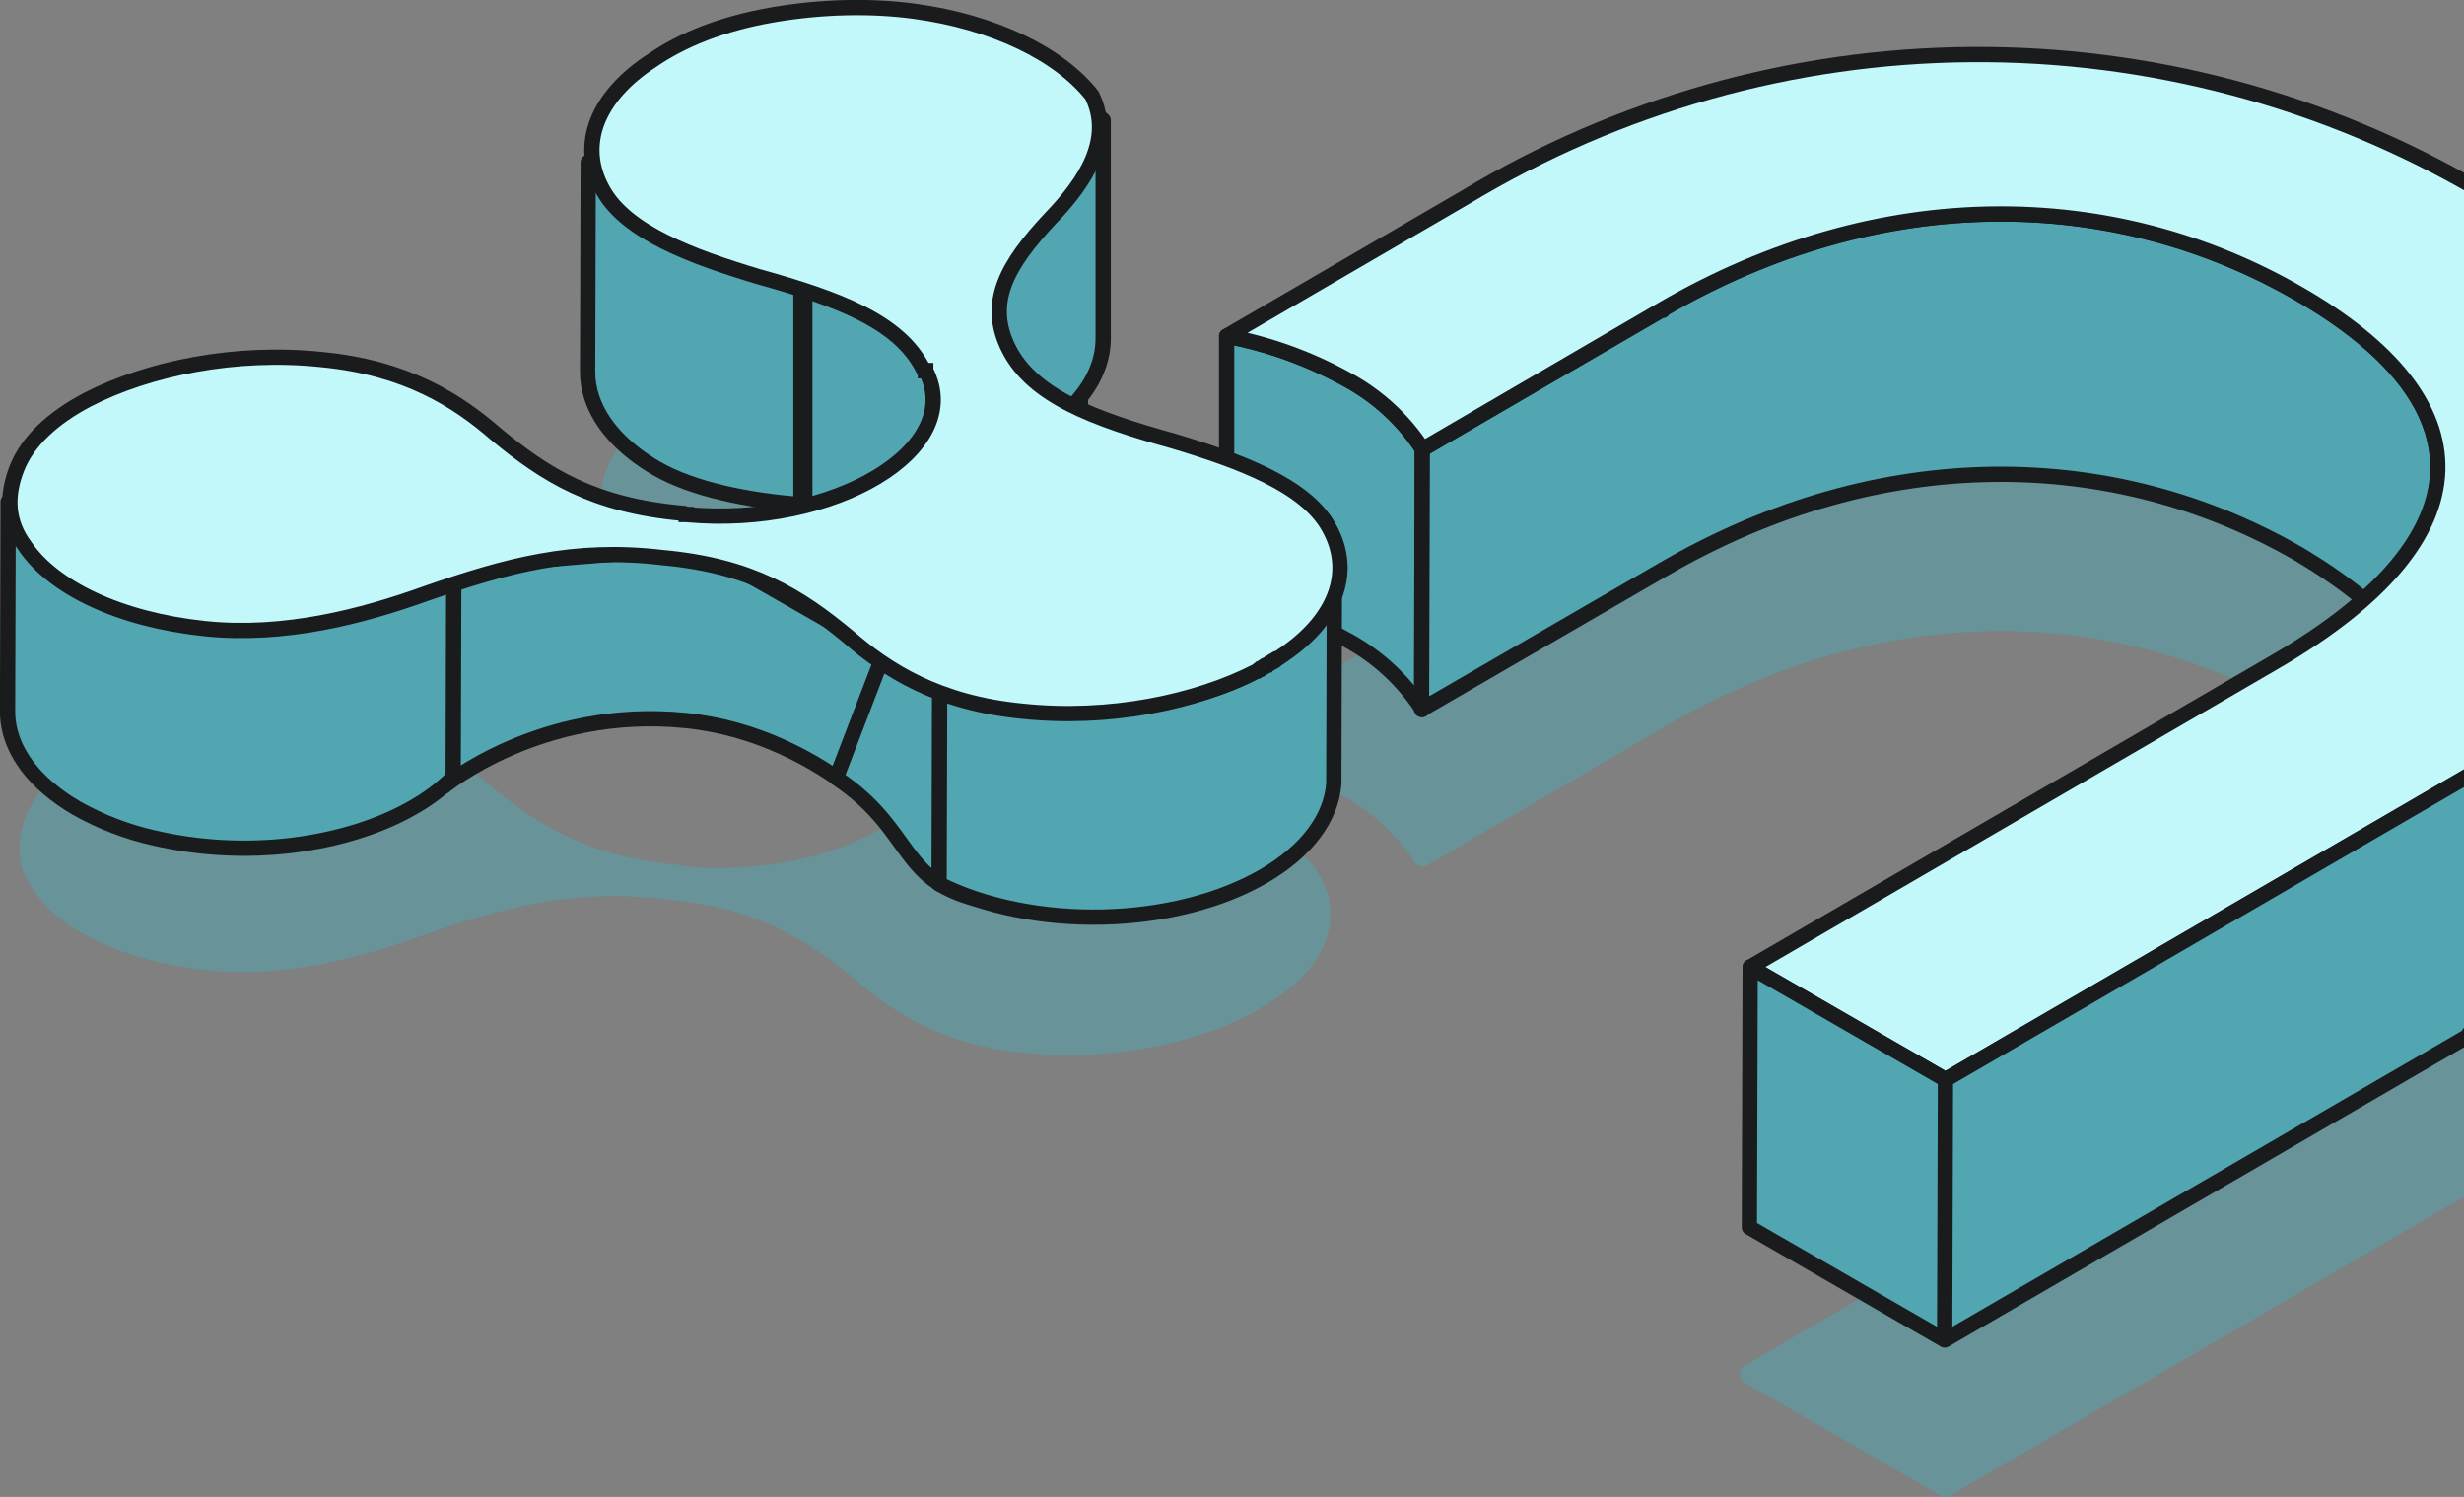 <svg fill="none" xmlns="http://www.w3.org/2000/svg" viewBox="5.28 2.75 161.41 98.07">
    <rect x="5.28" y="2.75" width="161.41" height="98.07" fill="#808080" stroke="none"/>
    <path d="M76.06 14.473V30.393C74.897 28.602 73.302 27.132 71.421 26.12C69.136 24.855 66.663 23.964 64.096 23.483V7.562C66.663 8.044 69.136 8.934 71.421 10.2C73.302 11.212 74.897 12.681 76.06 14.473Z"
          fill="#0A6190" stroke="#1A1B1D" stroke-linejoin="round"></path>
    <path opacity="0.5"
          d="M134.404 32.324C146.186 32.24 157.773 35.326 167.952 41.259C177.817 46.96 183.499 53.495 183.682 60.423C183.866 67.369 178.516 74.297 167.377 80.76L133.055 100.72C132.849 100.84 132.595 100.841 132.388 100.722L119.596 93.344C119.39 93.226 119.264 93.007 119.263 92.769C119.263 92.532 119.389 92.313 119.594 92.194L153.917 72.233C161.033 68.109 164.186 63.982 164.305 60.223C164.424 56.484 161.546 52.701 155.54 49.238C143.644 42.377 128.62 42.052 114.507 50.257L98.812 59.413C98.505 59.591 98.113 59.498 97.92 59.201C96.727 57.373 95.092 55.875 93.167 54.847L93.158 54.842C90.772 53.521 88.19 52.591 85.509 52.088C85.236 52.037 85.024 51.822 84.977 51.548C84.929 51.274 85.057 51 85.297 50.86L100.989 41.733C111.083 35.657 122.624 32.408 134.404 32.324Z"
          fill="#51A6B1"></path>
    <path d="M98.451 32.175V49.231C97.205 47.312 95.496 45.738 93.481 44.653C91.033 43.298 88.383 42.344 85.633 41.828V24.771C88.383 25.288 91.033 26.241 93.481 27.597C95.496 28.681 97.205 30.256 98.451 32.175Z"
          fill="#51A6B1" stroke="#1A1B1D" stroke-linejoin="round"></path>
    <path fill-rule="evenodd" clip-rule="evenodd"
          d="M164.977 50.434V33.351C164.977 29.27 161.811 25.424 155.899 21.997C143.787 15.013 128.509 14.699 114.199 23.018V23.094L114.173 23.044L98.451 32.174L98.398 49.231L114.265 40.037L114.266 40.036C128.53 31.756 143.805 32.08 155.873 39.054C161.811 42.586 164.977 46.379 164.977 50.434Z"
          fill="#51A6B1"></path>
    <path d="M164.477 50.434C164.477 50.71 164.7 50.934 164.977 50.934C165.253 50.934 165.477 50.71 165.477 50.434H164.477ZM155.899 21.997L156.15 21.565L156.149 21.564L155.899 21.997ZM114.199 23.018L113.948 22.585C113.794 22.675 113.699 22.84 113.699 23.018H114.199ZM114.199 23.094L113.756 23.326C113.863 23.529 114.095 23.634 114.319 23.579C114.542 23.524 114.699 23.324 114.699 23.094H114.199ZM114.173 23.044L114.616 22.812C114.553 22.691 114.443 22.602 114.312 22.564C114.181 22.526 114.04 22.543 113.922 22.612L114.173 23.044ZM98.451 32.174L98.2 31.742C98.046 31.831 97.951 31.995 97.951 32.172L98.451 32.174ZM98.398 49.231L97.898 49.229C97.898 49.408 97.993 49.574 98.148 49.663C98.303 49.753 98.494 49.753 98.649 49.663L98.398 49.231ZM114.265 40.037L114.516 40.469C114.577 40.434 114.63 40.385 114.672 40.328L114.265 40.037ZM114.266 40.036L114.015 39.603C113.953 39.639 113.9 39.687 113.859 39.745L114.266 40.036ZM155.873 39.054L156.128 38.624L156.123 38.621L155.873 39.054ZM164.477 33.351V50.434H165.477V33.351H164.477ZM155.648 22.43C161.523 25.835 164.477 29.551 164.477 33.351H165.477C165.477 28.989 162.099 25.014 156.15 21.565L155.648 22.43ZM114.451 23.45C128.613 15.217 143.699 15.539 155.649 22.431L156.149 21.564C143.874 14.486 128.405 14.181 113.948 22.585L114.451 23.45ZM114.699 23.094V23.018H113.699V23.094H114.699ZM113.73 23.276L113.756 23.326L114.642 22.862L114.616 22.812L113.73 23.276ZM98.702 32.606L114.424 23.476L113.922 22.612L98.2 31.742L98.702 32.606ZM98.898 49.232L98.951 32.175L97.951 32.172L97.898 49.229L98.898 49.232ZM114.014 39.604L98.148 48.798L98.649 49.663L114.516 40.469L114.014 39.604ZM113.859 39.745L113.858 39.746L114.672 40.328L114.672 40.327L113.859 39.745ZM156.123 38.621C143.893 31.553 128.427 31.238 114.015 39.603L114.517 40.468C128.633 32.275 143.717 32.607 155.623 39.487L156.123 38.621ZM165.477 50.434C165.477 46.096 162.096 42.173 156.128 38.624L155.617 39.484C161.526 42.998 164.477 46.662 164.477 50.434H165.477Z"
          fill="#1A1B1D"></path>
    <path d="M167.62 15.17C187.266 26.523 189.228 40.65 167.044 53.521L132.722 73.481L119.929 66.104L154.252 46.144C168.561 37.851 167.986 28.983 155.874 21.998C143.761 15.013 128.484 14.699 114.174 23.018L98.478 32.174C97.224 30.252 95.505 28.677 93.481 27.596C91.033 26.241 88.383 25.287 85.633 24.771L101.329 15.641C111.321 9.625 122.747 6.408 134.41 6.325C146.073 6.242 157.543 9.297 167.62 15.17Z"
          fill="#C3F8FB" stroke="#1A1B1D" stroke-linejoin="round"></path>
    <path fill-rule="evenodd" clip-rule="evenodd"
          d="M183.002 34.136V51.192C183.002 57.628 177.9 64.272 167.018 70.603V70.461L166.992 70.603L132.67 90.538L132.722 73.481L167.018 53.547V53.521C177.927 47.19 183.002 40.571 183.002 34.136ZM132.722 73.481L132.669 90.537L119.877 83.16L119.929 66.103L132.722 73.481Z"
          fill="#51A6B1"></path>
    <path d="M183.502 34.136C183.502 33.86 183.278 33.636 183.002 33.636C182.726 33.636 182.502 33.86 182.502 34.136H183.502ZM167.018 70.603H166.518C166.518 70.782 166.613 70.948 166.768 71.037C166.923 71.126 167.114 71.126 167.269 71.035L167.018 70.603ZM167.018 70.461H167.518C167.518 70.202 167.32 69.985 167.061 69.963C166.803 69.94 166.57 70.118 166.525 70.374L167.018 70.461ZM166.992 70.603L167.244 71.036C167.371 70.962 167.459 70.836 167.485 70.691L166.992 70.603ZM132.67 90.538L132.17 90.536C132.169 90.715 132.265 90.881 132.42 90.971C132.575 91.06 132.766 91.06 132.921 90.97L132.67 90.538ZM132.722 73.481L132.471 73.049C132.317 73.138 132.223 73.302 132.222 73.48L132.722 73.481ZM167.018 53.547L167.269 53.98C167.423 53.89 167.518 53.725 167.518 53.547H167.018ZM167.018 53.521L166.767 53.088C166.613 53.178 166.518 53.342 166.518 53.521H167.018ZM132.669 90.537L132.42 90.971C132.574 91.06 132.764 91.06 132.919 90.971C133.073 90.882 133.169 90.717 133.169 90.539L132.669 90.537ZM132.722 73.481L133.222 73.482C133.222 73.303 133.127 73.137 132.972 73.048L132.722 73.481ZM119.877 83.16L119.377 83.159C119.376 83.338 119.472 83.504 119.627 83.593L119.877 83.16ZM119.929 66.103L120.179 65.67C120.025 65.581 119.834 65.581 119.68 65.67C119.525 65.759 119.43 65.924 119.429 66.102L119.929 66.103ZM183.502 51.192V34.136H182.502V51.192H183.502ZM167.269 71.035C178.186 64.685 183.502 57.91 183.502 51.192H182.502C182.502 57.345 177.614 63.86 166.766 70.171L167.269 71.035ZM166.518 70.461V70.603H167.518V70.461H166.518ZM166.525 70.374L166.5 70.516L167.485 70.691L167.51 70.548L166.525 70.374ZM166.741 70.171L132.419 90.105L132.921 90.97L167.244 71.036L166.741 70.171ZM133.17 90.539L133.222 73.483L132.222 73.48L132.17 90.536L133.17 90.539ZM132.974 73.913L167.269 53.98L166.766 53.115L132.471 73.049L132.974 73.913ZM166.518 53.521V53.547H167.518V53.521H166.518ZM182.502 34.136C182.502 40.288 177.641 46.778 166.767 53.088L167.269 53.953C178.212 47.602 183.502 40.854 183.502 34.136H182.502ZM133.169 90.539L133.222 73.482L132.222 73.479L132.169 90.536L133.169 90.539ZM119.627 83.593L132.42 90.971L132.919 90.104L120.127 82.727L119.627 83.593ZM119.429 66.102L119.377 83.159L120.377 83.162L120.429 66.105L119.429 66.102ZM132.972 73.048L120.179 65.67L119.679 66.537L132.472 73.914L132.972 73.048Z"
          fill="#1A1B1D"></path>
    <path opacity="0.5"
          d="M65.023 26.534C62.303 26.163 59.15 26.22 56.019 26.764C52.889 27.309 50.379 28.315 48.483 29.622C44.977 31.895 43.759 34.966 45.386 37.832C46.853 40.459 50.976 41.992 55.238 43.274C60.56 44.755 64.683 46.288 66.325 49.478C66.325 49.478 66.325 49.478 66.478 49.553C69.419 54.971 60.197 60.512 49.937 59.492C49.937 59.492 49.937 59.492 49.784 59.417C43.751 58.865 40.506 56.804 37.233 54.093C34.734 51.918 31.49 49.857 26.21 49.354C20.777 48.775 15.268 49.913 11.448 51.874C9.245 53.031 7.656 54.487 6.981 56.229C6.306 57.971 6.377 59.6 7.495 61.101C9.261 63.715 13.405 65.736 18.839 66.315C23.819 66.831 28.72 65.557 32.862 64.071C38.188 62.207 42.79 60.946 48.83 61.661C54.863 62.213 58.108 64.274 61.381 66.986C63.879 69.16 67.124 71.221 72.404 71.725C77.837 72.303 83.346 71.165 87.166 69.204C87.459 69.028 87.605 68.94 87.898 68.764C88.191 68.588 88.337 68.501 88.63 68.325C92.136 66.051 93.354 62.98 91.726 60.115C90.26 57.487 86.137 55.954 81.874 54.672C76.552 53.192 72.429 51.659 70.787 48.468C69.146 45.277 70.685 42.681 73.556 39.62C75.855 37.236 77.541 34.552 76.221 31.836C74.154 29.235 70.01 27.214 65.023 26.534Z"
          fill="#51A6B1"></path>
    <path d="M77.547 10.625V24.935C77.543 25.572 77.427 26.203 77.205 26.799C76.563 28.555 75.034 30.164 72.819 31.42C71.742 32.033 70.604 32.534 69.424 32.915L69.463 19.201C70.643 18.82 71.781 18.32 72.859 17.706C75.074 16.447 75.379 14.796 76.021 13.04C76.243 12.444 76.019 9.892 76.021 9.255L77.547 10.625Z"
          fill="#51A6B1" stroke="#1A1B1D" stroke-linejoin="round"></path>
    <path d="M43.773 27.092L43.813 13.378C43.811 13.963 44.814 13.945 45.002 14.499C45.588 16.255 47.828 16.74 50.002 17.999C52.388 19.379 54.392 19.755 57.748 19.999V35.802C54.383 35.558 50.674 34.822 48.285 33.437C46.112 32.178 44.64 30.569 44.054 28.814C43.866 28.259 43.772 27.677 43.773 27.092Z"
          fill="#51A6B1" stroke="#1A1B1D" stroke-linejoin="round"></path>
    <path d="M67 26.5L66 33.5L58 36.5V21L59.5 20L67 26.5Z" fill="#51A6B1" stroke="#1A1B1D"
          stroke-linejoin="round"></path>
    <path d="M64.355 46.164L65.301 58.467C65.301 58.467 59.623 50.896 50.159 49.95C40.695 49.003 34.342 54.281 34.342 54.281L34.342 39.955L51.105 38.593L64.355 46.164Z"
          fill="#51A6B1" stroke="#1A1B1D" stroke-linejoin="round"></path>
    <path d="M35.006 39.955L34.967 53.669C34.204 54.424 33.346 55.075 32.413 55.606C30.226 56.882 27.442 57.754 24.408 58.13C21.395 58.493 18.342 58.331 15.385 57.65C13.61 57.252 11.904 56.597 10.318 55.707C9.632 55.316 8.985 54.859 8.386 54.344C6.676 52.864 5.764 51.117 5.775 49.328L5.815 35.614C5.815 37.403 6.673 37.106 8.386 38.586C8.985 39.101 10.315 39.563 11.001 39.955C12.586 40.845 13.61 41.494 15.385 41.892C18.342 42.573 21.395 42.735 24.407 42.372C27.439 42.01 29.314 41.242 31.501 39.955C32.434 39.424 34.244 40.71 35.006 39.955Z"
          fill="#51A6B1" stroke="#1A1B1D" stroke-linejoin="round"></path>
    <path d="M68.562 48.018L69.874 61.789C64.099 60.634 65.254 57.169 60.057 53.704L62.132 48.3L64.207 42.895C64.647 44.839 66.178 46.639 68.562 48.018Z"
          fill="#51A6B1" stroke="#1A1B1D" stroke-linejoin="round"></path>
    <path d="M92.694 40.008L92.655 53.722C92.655 53.834 92.655 53.946 92.655 54.058C92.503 56.343 90.863 58.519 88.065 60.146C85.266 61.772 81.515 62.731 77.567 62.826C73.619 62.922 69.775 62.148 66.797 60.661L66.836 46.947C69.814 48.434 73.661 49.208 77.606 49.112C81.551 49.017 85.303 48.058 88.104 46.432C90.905 44.805 92.543 42.63 92.694 40.344C92.691 40.232 92.694 40.12 92.694 40.008Z"
          fill="#51A6B1" stroke="#1A1B1D" stroke-linejoin="round"></path>
    <path d="M54.915 20.858L54.923 20.861L54.931 20.863C60.225 22.336 64.154 23.817 65.726 26.873L65.772 26.961L65.896 27.022L65.896 27.022L65.896 27.022L65.896 27.022L65.896 27.022L65.896 27.022L65.896 27.022L65.897 27.022L65.897 27.022L65.897 27.022L65.897 27.022L65.897 27.022L65.897 27.022L65.897 27.022L65.897 27.022L65.897 27.022L65.897 27.022L65.897 27.022L65.897 27.022L65.897 27.022L65.897 27.022L65.897 27.022L65.897 27.022L65.897 27.022L65.897 27.022L65.897 27.022L65.897 27.022L65.897 27.022L65.897 27.022L65.897 27.022L65.897 27.022L65.897 27.022L65.897 27.022L65.897 27.022L65.897 27.022L65.897 27.022L65.897 27.022L65.897 27.022L65.897 27.022L65.897 27.022L65.897 27.022L65.897 27.022L65.897 27.022L65.897 27.022L65.897 27.022L65.897 27.023L65.897 27.023L65.897 27.023L65.897 27.023L65.897 27.023L65.897 27.023L65.897 27.023L65.897 27.023L65.897 27.023L65.897 27.023L65.898 27.023L65.898 27.023L65.898 27.023L65.898 27.023L65.898 27.023L65.898 27.023L65.898 27.023L65.898 27.023L65.898 27.023L65.898 27.023L65.898 27.023L65.898 27.023L65.898 27.023L65.898 27.023L65.898 27.023L65.898 27.023L65.898 27.023L65.898 27.023L65.898 27.023L65.898 27.023L65.898 27.023L65.898 27.023L65.898 27.023L65.899 27.023L65.899 27.023L65.899 27.023L65.899 27.023L65.899 27.023L65.899 27.023L65.899 27.023L65.899 27.023L65.899 27.023L65.899 27.023L65.899 27.023L65.899 27.023L65.899 27.023L65.899 27.023L65.899 27.023L65.9 27.024L65.9 27.024L65.9 27.024L65.9 27.024L65.9 27.024L65.9 27.024L65.9 27.024L65.9 27.024L65.9 27.024L65.9 27.024L65.9 27.024L65.9 27.024L65.9 27.024L65.9 27.024L65.9 27.024L65.901 27.024L65.901 27.024L65.901 27.024L65.901 27.024L65.901 27.024L65.901 27.024L65.901 27.024L65.901 27.024L65.901 27.024L65.901 27.024L65.901 27.024L65.902 27.025L65.902 27.025L65.902 27.025L65.902 27.025L65.902 27.025L65.902 27.025L65.902 27.025L65.902 27.025L65.902 27.025L65.903 27.025L65.903 27.025L65.903 27.025L65.903 27.025L65.903 27.025L65.903 27.025L65.903 27.025L65.903 27.025L65.903 27.025L65.903 27.026L65.904 27.026L65.904 27.026L65.904 27.026L65.904 27.026L65.904 27.026L65.904 27.026L65.904 27.026L65.904 27.026L65.905 27.026L65.905 27.026L65.905 27.026L65.905 27.026L65.905 27.026L65.905 27.026L65.905 27.026L65.906 27.026L65.906 27.027L65.906 27.027L65.906 27.027L65.906 27.027L65.906 27.027L65.906 27.027L65.906 27.027L65.907 27.027L65.907 27.027L65.907 27.027L65.907 27.027L65.907 27.027L65.907 27.027L65.908 27.027L65.908 27.028L65.908 27.028L65.908 27.028L65.908 27.028L65.908 27.028L65.909 27.028L65.909 27.028L65.909 27.028L65.909 27.028L65.909 27.028L65.909 27.028L65.91 27.029L65.91 27.029L65.91 27.029L65.91 27.029L65.91 27.029L65.91 27.029L65.911 27.029L65.911 27.029L65.911 27.029L65.911 27.029L65.911 27.029L65.912 27.029L65.912 27.029L65.912 27.03L65.912 27.03L65.912 27.03L65.913 27.03L65.913 27.03L65.913 27.03L65.913 27.03L65.913 27.03L65.914 27.03L65.914 27.03L65.914 27.031L65.914 27.031L65.914 27.031L65.915 27.031L65.915 27.031L65.915 27.031L65.915 27.031L65.915 27.031L65.916 27.032L65.916 27.032L65.916 27.032L65.916 27.032L65.917 27.032L65.917 27.032L65.917 27.032L65.917 27.032L65.918 27.032L65.918 27.032L65.918 27.033L65.918 27.033L65.919 27.033L65.919 27.033L65.919 27.033L65.919 27.033L65.92 27.033L65.92 27.034L65.92 27.034L65.92 27.034L65.921 27.034L65.921 27.034L65.921 27.034L65.921 27.034L65.922 27.034L65.922 27.035L65.922 27.035L65.923 27.035L65.923 27.035L65.923 27.035L65.923 27.035L65.924 27.035L65.924 27.035L65.924 27.036L65.924 27.036L65.925 27.036L65.925 27.036L65.925 27.036L65.926 27.036L65.926 27.037L65.926 27.037L65.927 27.037L65.927 27.037L65.927 27.037L65.927 27.037C68.578 32.155 59.921 37.356 50.243 36.461L50.242 36.461L50.242 36.46L50.241 36.46L50.24 36.459L50.239 36.459L50.239 36.459L50.238 36.458L50.237 36.458L50.236 36.458L50.235 36.457L50.234 36.457L50.234 36.456L50.233 36.456L50.232 36.456L50.231 36.455L50.23 36.455L50.23 36.454L50.229 36.454L50.228 36.454L50.227 36.453L50.226 36.453L50.225 36.452L50.225 36.452L50.224 36.452L50.223 36.451L50.222 36.451L50.221 36.45L50.22 36.45L50.219 36.449L50.218 36.449L50.218 36.449L50.217 36.448L50.216 36.448L50.215 36.447L50.214 36.447L50.213 36.446L50.212 36.446L50.088 36.385L49.92 36.37C44.144 35.841 41.016 33.881 37.761 31.185C35.243 28.993 31.885 26.836 26.356 26.307C20.7 25.706 14.987 26.892 11.036 28.921L11.036 28.921L11.03 28.924C8.737 30.128 7.078 31.648 6.374 33.464C5.681 35.253 5.744 36.95 6.914 38.524C8.75 41.237 13.052 43.333 18.687 43.933L18.689 43.933C23.922 44.476 29.01 43.133 33.179 41.638C38.48 39.783 42.886 38.594 48.666 39.278L48.68 39.28L48.694 39.281C54.47 39.81 57.598 41.77 60.853 44.466C63.371 46.657 66.729 48.815 72.258 49.343C77.914 49.944 83.627 48.759 87.578 46.73L87.597 46.72L87.615 46.709L87.617 46.709L87.619 46.707L87.62 46.706L87.622 46.705L87.624 46.704L87.625 46.703L87.627 46.702L87.629 46.701L87.63 46.7L87.632 46.699L87.634 46.698L87.635 46.697L87.637 46.696L87.639 46.695L87.641 46.694L87.642 46.693L87.644 46.692L87.645 46.691L87.647 46.69L87.649 46.689L87.65 46.688L87.652 46.687L87.654 46.686L87.655 46.685L87.657 46.684L87.659 46.683L87.66 46.682L87.662 46.681L87.664 46.68L87.665 46.679L87.667 46.678L87.668 46.678L87.67 46.676L87.672 46.676L87.673 46.675L87.675 46.674L87.677 46.673L87.678 46.672L87.68 46.671L87.681 46.67L87.683 46.669L87.684 46.668L87.686 46.667L87.688 46.666L87.689 46.665L87.691 46.664L87.692 46.663L87.694 46.662L87.695 46.661L87.697 46.66L87.699 46.659L87.7 46.658L87.702 46.657L87.703 46.657L87.705 46.656L87.706 46.655L87.708 46.654L87.71 46.653L87.711 46.652L87.713 46.651L87.714 46.65L87.716 46.649L87.717 46.648L87.719 46.647L87.72 46.646L87.722 46.645L87.723 46.645L87.725 46.644L87.726 46.643L87.728 46.642L87.729 46.641L87.731 46.64L87.732 46.639L87.734 46.638L87.735 46.637L87.737 46.636L87.738 46.636L87.74 46.635L87.741 46.634L87.743 46.633L87.744 46.632L87.746 46.631L87.747 46.63L87.749 46.629L87.75 46.628L87.752 46.627L87.753 46.627L87.755 46.626L87.756 46.625L87.758 46.624L87.759 46.623L87.76 46.622L87.762 46.621L87.763 46.62L87.765 46.62L87.766 46.619L87.768 46.618L87.769 46.617L87.771 46.616L87.772 46.615L87.774 46.614L87.775 46.613L87.776 46.613L87.778 46.612L87.779 46.611L87.781 46.61L87.782 46.609L87.784 46.608L87.785 46.607L87.787 46.606L87.788 46.606L87.789 46.605L87.791 46.604L87.792 46.603L87.794 46.602L87.795 46.601L87.796 46.601L87.798 46.6L87.799 46.599L87.801 46.598L87.802 46.597L87.803 46.596L87.805 46.596L87.806 46.595L87.808 46.594L87.809 46.593L87.811 46.592L87.812 46.591L87.813 46.59L87.815 46.59L87.816 46.589L87.817 46.588L87.819 46.587L87.82 46.586L87.822 46.586L87.823 46.585L87.824 46.584L87.826 46.583L87.827 46.582L87.829 46.581L87.83 46.581L87.831 46.58L87.833 46.579L87.834 46.578L87.835 46.577L87.837 46.576L87.838 46.576L87.839 46.575L87.841 46.574L87.842 46.573L87.844 46.572L87.845 46.572L87.846 46.571L87.848 46.57L87.849 46.569L87.85 46.568L87.852 46.567L87.853 46.567L87.854 46.566L87.856 46.565L87.857 46.564L87.858 46.563L87.86 46.563L87.861 46.562L87.862 46.561L87.864 46.56L87.865 46.559L87.866 46.559L87.868 46.558L87.869 46.557L87.871 46.556L87.872 46.555L87.873 46.554L87.874 46.554L87.876 46.553L87.877 46.552L87.878 46.551L87.88 46.55L87.881 46.55L87.882 46.549L87.884 46.548L87.885 46.547L87.886 46.547L87.888 46.546L87.889 46.545L87.89 46.544L87.892 46.543L87.893 46.543L87.894 46.542L87.896 46.541L87.897 46.54L87.898 46.539L87.9 46.539L87.901 46.538L87.902 46.537L87.903 46.536L87.905 46.535L87.906 46.535L87.907 46.534L87.909 46.533L87.91 46.532L87.911 46.532L87.913 46.531L87.914 46.53L87.915 46.529L87.916 46.528L87.918 46.528L87.919 46.527L87.921 46.526L87.922 46.525L87.923 46.525L87.924 46.524L87.926 46.523L87.927 46.522L87.928 46.521L87.93 46.521L87.931 46.52L87.932 46.519L87.933 46.518L87.935 46.517L87.936 46.517L87.937 46.516L87.939 46.515L87.94 46.514L87.941 46.514L87.942 46.513L87.944 46.512L87.945 46.511L87.946 46.511L87.948 46.51L87.949 46.509L87.95 46.508L87.951 46.507L87.953 46.507L87.954 46.506L87.955 46.505L87.957 46.504L87.958 46.504L87.959 46.503L87.961 46.502L87.962 46.501L87.963 46.5L87.964 46.5L87.966 46.499L87.967 46.498L87.968 46.497L87.97 46.497L87.971 46.496L87.972 46.495L87.973 46.494L87.975 46.493L87.976 46.493L87.977 46.492L87.979 46.491L87.98 46.49L87.981 46.49L87.982 46.489L87.984 46.488L87.985 46.487L87.986 46.486L87.988 46.486L87.989 46.485L87.99 46.484L87.991 46.483L87.993 46.483L87.994 46.482L87.995 46.481L87.997 46.48L87.998 46.48L87.999 46.479L88.001 46.478L88.002 46.477L88.003 46.477L88.004 46.476L88.006 46.475L88.007 46.474L88.008 46.473L88.01 46.473L88.011 46.472L88.012 46.471L88.013 46.47L88.015 46.469L88.016 46.469L88.017 46.468L88.019 46.467L88.02 46.466L88.021 46.466L88.022 46.465L88.024 46.464L88.025 46.463L88.026 46.462L88.028 46.462L88.029 46.461L88.03 46.46L88.031 46.459L88.033 46.459L88.034 46.458L88.035 46.457L88.037 46.456L88.038 46.456L88.039 46.455L88.04 46.454L88.042 46.453L88.043 46.452L88.044 46.452L88.046 46.451L88.047 46.45L88.048 46.449L88.05 46.448L88.051 46.448L88.052 46.447L88.054 46.446L88.055 46.445L88.056 46.444L88.058 46.444L88.059 46.443L88.06 46.442L88.061 46.441L88.063 46.441L88.064 46.44L88.065 46.439L88.067 46.438L88.068 46.437L88.069 46.437L88.071 46.436L88.072 46.435L88.073 46.434L88.075 46.434L88.076 46.433L88.077 46.432L88.079 46.431L88.08 46.43L88.081 46.429L88.082 46.429L88.084 46.428L88.085 46.427L88.087 46.426L88.088 46.425L88.089 46.425L88.091 46.424L88.092 46.423L88.093 46.422L88.094 46.422L88.096 46.421L88.097 46.42L88.099 46.419L88.1 46.418L88.101 46.417L88.103 46.417L88.104 46.416L88.105 46.415L88.107 46.414L88.108 46.413L88.109 46.413L88.111 46.412L88.112 46.411L88.113 46.41L88.115 46.409L88.116 46.408L88.117 46.408L88.119 46.407L88.12 46.406L88.121 46.405L88.123 46.404L88.124 46.404L88.126 46.403L88.127 46.402L88.128 46.401L88.13 46.4L88.131 46.4L88.132 46.399L88.134 46.398L88.135 46.397L88.136 46.396L88.138 46.395L88.139 46.395L88.141 46.394L88.142 46.393L88.144 46.392L88.145 46.391L88.146 46.39L88.148 46.39L88.149 46.389L88.15 46.388L88.152 46.387L88.153 46.386L88.155 46.385L88.156 46.385L88.157 46.384L88.159 46.383L88.16 46.382L88.162 46.381L88.163 46.38L88.164 46.38L88.166 46.379L88.167 46.378L88.169 46.377L88.17 46.376L88.171 46.375L88.173 46.374L88.174 46.373L88.176 46.373L88.177 46.372L88.179 46.371L88.18 46.37L88.181 46.369L88.183 46.368L88.184 46.367L88.186 46.367L88.187 46.366L88.189 46.365L88.19 46.364L88.192 46.363L88.193 46.362L88.195 46.361L88.196 46.361L88.197 46.36L88.199 46.359L88.2 46.358L88.202 46.357L88.203 46.356L88.205 46.355L88.206 46.354L88.208 46.353L88.209 46.353L88.211 46.352L88.212 46.351L88.213 46.35L88.215 46.349L88.216 46.348L88.218 46.347L88.219 46.346L88.221 46.346L88.222 46.345L88.224 46.344L88.225 46.343L88.227 46.342L88.228 46.341L88.23 46.34L88.231 46.339L88.233 46.338L88.234 46.337L88.236 46.337L88.237 46.336L88.239 46.335L88.241 46.334L88.242 46.333L88.244 46.332L88.245 46.331L88.247 46.33L88.248 46.329L88.25 46.328L88.251 46.327L88.253 46.326L88.254 46.325L88.256 46.325L88.257 46.324L88.259 46.323L88.261 46.322L88.262 46.321L88.264 46.32L88.265 46.319L88.267 46.318L88.268 46.317L88.27 46.316L88.272 46.315L88.273 46.314L88.275 46.313L88.276 46.312L88.278 46.311L88.279 46.31L88.281 46.309L88.283 46.309L88.284 46.307L88.286 46.306L88.287 46.306L88.289 46.305L88.291 46.304L88.292 46.303L88.294 46.302L88.296 46.301L88.297 46.3L88.299 46.299L88.3 46.298L88.302 46.297L88.304 46.296L88.305 46.295L88.307 46.294L88.308 46.293L88.31 46.292L88.312 46.291L88.313 46.29L88.315 46.289L88.317 46.288L88.318 46.287L88.32 46.286L88.322 46.285L88.323 46.284L88.325 46.283L88.327 46.282L88.328 46.281L88.33 46.28L88.332 46.279L88.334 46.278L88.335 46.277L88.337 46.276L88.339 46.275L88.34 46.274L88.342 46.273L88.344 46.272L88.345 46.271L88.347 46.27L88.349 46.269L88.35 46.268L88.352 46.267L88.354 46.266L88.356 46.265L88.357 46.264L88.359 46.263L88.361 46.261L88.362 46.261L88.364 46.26L88.366 46.258L88.367 46.258L88.369 46.257L88.371 46.255L88.373 46.255L88.374 46.254L88.376 46.252L88.377 46.252L88.379 46.251L88.381 46.249L88.382 46.248L88.384 46.248L88.386 46.246L88.387 46.245L88.389 46.245L88.391 46.244L88.392 46.243L88.394 46.242L88.395 46.241L88.397 46.24L88.399 46.239L88.4 46.238L88.402 46.237L88.404 46.236L88.405 46.235L88.407 46.234L88.408 46.233L88.41 46.232L88.412 46.231L88.413 46.23L88.415 46.229L88.416 46.228L88.418 46.227L88.419 46.226L88.421 46.225L88.423 46.224L88.424 46.223L88.426 46.222L88.427 46.221L88.429 46.221L88.43 46.22L88.432 46.219L88.434 46.218L88.435 46.217L88.437 46.216L88.438 46.215L88.44 46.214L88.441 46.213L88.443 46.212L88.445 46.211L88.446 46.21L88.448 46.209L88.449 46.209L88.451 46.208L88.452 46.207L88.454 46.206L88.455 46.205L88.457 46.204L88.458 46.203L88.46 46.202L88.461 46.201L88.463 46.2L88.464 46.199L88.466 46.198L88.467 46.197L88.469 46.197L88.47 46.196L88.472 46.195L88.473 46.194L88.475 46.193L88.476 46.192L88.478 46.191L88.479 46.19L88.481 46.19L88.482 46.189L88.484 46.188L88.485 46.187L88.487 46.186L88.488 46.185L88.49 46.184L88.491 46.183L88.492 46.182L88.494 46.181L88.495 46.181L88.497 46.18L88.498 46.179L88.5 46.178L88.501 46.177L88.503 46.176L88.504 46.175L88.505 46.175L88.507 46.174L88.508 46.173L88.51 46.172L88.511 46.171L88.513 46.17L88.514 46.169L88.516 46.169L88.517 46.168L88.518 46.167L88.52 46.166L88.521 46.165L88.523 46.164L88.524 46.163L88.525 46.163L88.527 46.162L88.528 46.161L88.53 46.16L88.531 46.159L88.533 46.158L88.534 46.157L88.535 46.157L88.537 46.156L88.538 46.155L88.54 46.154L88.541 46.153L88.542 46.152L88.544 46.151L88.545 46.151L88.547 46.15L88.548 46.149L88.549 46.148L88.551 46.147L88.552 46.147L88.553 46.146L88.555 46.145L88.556 46.144L88.558 46.143L88.559 46.142L88.56 46.142L88.562 46.141L88.563 46.14L88.564 46.139L88.566 46.138L88.567 46.137L88.569 46.137L88.57 46.136L88.571 46.135L88.573 46.134L88.574 46.133L88.575 46.133L88.577 46.132L88.578 46.131L88.579 46.13L88.581 46.129L88.582 46.128L88.584 46.128L88.585 46.127L88.586 46.126L88.588 46.125L88.589 46.124L88.59 46.124L88.592 46.123L88.593 46.122L88.594 46.121L88.596 46.12L88.597 46.12L88.598 46.119L88.6 46.118L88.601 46.117L88.602 46.116L88.604 46.115L88.605 46.115L88.606 46.114L88.608 46.113L88.609 46.112L88.61 46.111L88.612 46.111L88.613 46.11L88.614 46.109L88.616 46.108L88.617 46.108L88.618 46.107L88.62 46.106L88.621 46.105L88.622 46.104L88.624 46.104L88.625 46.103L88.626 46.102L88.627 46.101L88.629 46.1L88.63 46.1L88.632 46.099L88.633 46.098L88.634 46.097L88.635 46.096L88.637 46.096L88.638 46.095L88.639 46.094L88.641 46.093L88.642 46.093L88.643 46.092L88.644 46.091L88.646 46.09L88.647 46.089L88.648 46.089L88.65 46.088L88.651 46.087L88.652 46.086L88.654 46.086L88.655 46.085L88.656 46.084L88.658 46.083L88.659 46.082L88.66 46.082L88.662 46.081L88.663 46.08L88.664 46.079L88.665 46.078L88.667 46.078L88.668 46.077L88.669 46.076L88.671 46.075L88.672 46.075L88.673 46.074L88.674 46.073L88.676 46.072L88.677 46.072L88.678 46.071L88.68 46.07L88.681 46.069L88.682 46.068L88.683 46.068L88.685 46.067L88.686 46.066L88.687 46.065L88.689 46.065L88.69 46.064L88.691 46.063L88.692 46.062L88.694 46.061L88.695 46.061L88.696 46.06L88.698 46.059L88.699 46.058L88.7 46.058L88.701 46.057L88.703 46.056L88.704 46.055L88.705 46.054L88.707 46.054L88.708 46.053L88.709 46.052L88.71 46.051L88.712 46.051L88.713 46.05L88.714 46.049L88.716 46.048L88.717 46.047L88.718 46.047L88.719 46.046L88.721 46.045L88.722 46.044L88.723 46.044L88.725 46.043L88.726 46.042L88.727 46.041L88.728 46.041L88.73 46.04L88.731 46.039L88.732 46.038L88.734 46.038L88.735 46.037L88.736 46.036L88.737 46.035L88.739 46.034L88.74 46.034L88.741 46.033L88.743 46.032L88.744 46.031L88.745 46.031L88.746 46.03L88.748 46.029L88.749 46.028L88.75 46.027L88.752 46.027L88.753 46.026L88.754 46.025L88.756 46.024L88.757 46.023L88.758 46.023L88.76 46.022L88.761 46.021L88.762 46.02L88.763 46.02L88.765 46.019L88.766 46.018L88.767 46.017L88.769 46.017L88.77 46.016L88.771 46.015L88.772 46.014L88.774 46.013L88.775 46.013L88.776 46.012L88.778 46.011L88.779 46.01L88.78 46.009L88.782 46.009L88.783 46.008L88.784 46.007L88.785 46.006L88.787 46.005L88.788 46.005L88.789 46.004L88.791 46.003L88.792 46.002L88.793 46.002L88.795 46.001L88.796 46L88.797 45.999L88.799 45.998L88.8 45.998L88.801 45.997L88.802 45.996L88.804 45.995L88.805 45.995L88.806 45.994L88.808 45.993L88.809 45.992L88.811 45.991L88.812 45.99L88.813 45.99L88.814 45.989L88.816 45.988L88.817 45.987L88.818 45.986L88.82 45.986L88.821 45.985L88.822 45.984L88.824 45.983L88.825 45.983L88.826 45.982L88.828 45.981L88.829 45.98L88.83 45.979L88.832 45.978L88.833 45.978L88.835 45.977L88.836 45.976L88.837 45.975L88.838 45.974L88.84 45.974L88.841 45.973L88.843 45.972L88.844 45.971L88.845 45.97L88.847 45.97L88.848 45.969L88.849 45.968L88.851 45.967L88.852 45.966L88.853 45.965L88.855 45.965L88.856 45.964L88.858 45.963L88.859 45.962L88.86 45.961L88.862 45.961L88.863 45.96L88.864 45.959L88.866 45.958L88.867 45.957L88.868 45.956L88.87 45.956L88.871 45.955L88.873 45.954L88.874 45.953L88.875 45.952L88.877 45.952L88.878 45.951L88.879 45.95L88.881 45.949L88.882 45.948L88.884 45.947L88.885 45.947L88.886 45.946L88.888 45.945L88.889 45.944L88.891 45.943L88.892 45.942L88.894 45.941L88.895 45.941L88.896 45.94L88.898 45.939L88.899 45.938L88.901 45.937L88.902 45.936L88.903 45.935L88.905 45.935L88.906 45.934L88.908 45.933L88.909 45.932L88.91 45.931L88.912 45.93L88.913 45.929L88.915 45.929L88.916 45.928L88.918 45.927L88.919 45.926L88.921 45.925L88.922 45.924L88.924 45.923L88.925 45.922L88.926 45.922L88.928 45.921L88.929 45.92L88.931 45.919L88.932 45.918L88.934 45.917L88.935 45.916L88.937 45.916L88.938 45.915L88.939 45.914L88.941 45.913L88.942 45.912L88.944 45.911L88.945 45.91L88.947 45.909L88.948 45.908L88.95 45.907L88.951 45.907L88.953 45.906L88.954 45.905L88.956 45.904L88.957 45.903L88.959 45.902L88.96 45.901L88.962 45.9L88.963 45.899L88.965 45.898L88.966 45.898L88.968 45.897L88.969 45.896L88.971 45.895L88.972 45.894L88.974 45.893L88.975 45.892L88.977 45.891L88.979 45.89L88.98 45.889L88.982 45.888L88.983 45.888L88.985 45.887L88.986 45.886L88.988 45.885L88.989 45.884L88.991 45.883L88.993 45.882L88.994 45.881L88.996 45.88L88.997 45.879L88.999 45.878L89 45.877L89.002 45.876L89.003 45.875L89.005 45.874L89.007 45.873L89.008 45.873L89.01 45.872L89.011 45.871L89.013 45.87L89.014 45.869L89.016 45.868L89.018 45.867L89.019 45.866L89.021 45.865L89.022 45.864L89.024 45.863L89.026 45.862L89.027 45.861L89.029 45.86L89.031 45.859L89.032 45.858L89.034 45.857L89.035 45.856L89.037 45.855L89.039 45.854L89.04 45.853L89.042 45.852L89.044 45.851L89.045 45.85L89.047 45.849L89.049 45.848L89.05 45.847L89.052 45.846L89.054 45.845L89.055 45.844L89.057 45.843L89.059 45.842L89.06 45.841L89.062 45.84L89.064 45.839L89.065 45.838L89.067 45.837L89.069 45.836L89.07 45.835L89.072 45.834L89.074 45.833L89.076 45.832L89.077 45.831L89.079 45.83L89.088 45.825L89.096 45.819C92.747 43.451 94.008 40.257 92.321 37.285C90.781 34.527 86.464 32.943 82.198 31.66L82.189 31.658L82.181 31.655C76.887 30.183 72.958 28.702 71.386 25.646C69.807 22.576 71.263 20.078 74.104 17.048C76.427 14.638 78.201 11.857 76.821 9.019L76.81 8.996L76.793 8.974C74.661 6.29 70.382 4.197 65.205 3.492C62.369 3.105 59.098 3.166 55.861 3.729C52.601 4.296 49.984 5.345 48.01 6.703C44.364 9.071 43.105 12.263 44.791 15.233C46.332 17.991 50.648 19.575 54.915 20.858Z"
          fill="#C3F8FB" stroke="#1A1B1D"></path>
</svg>